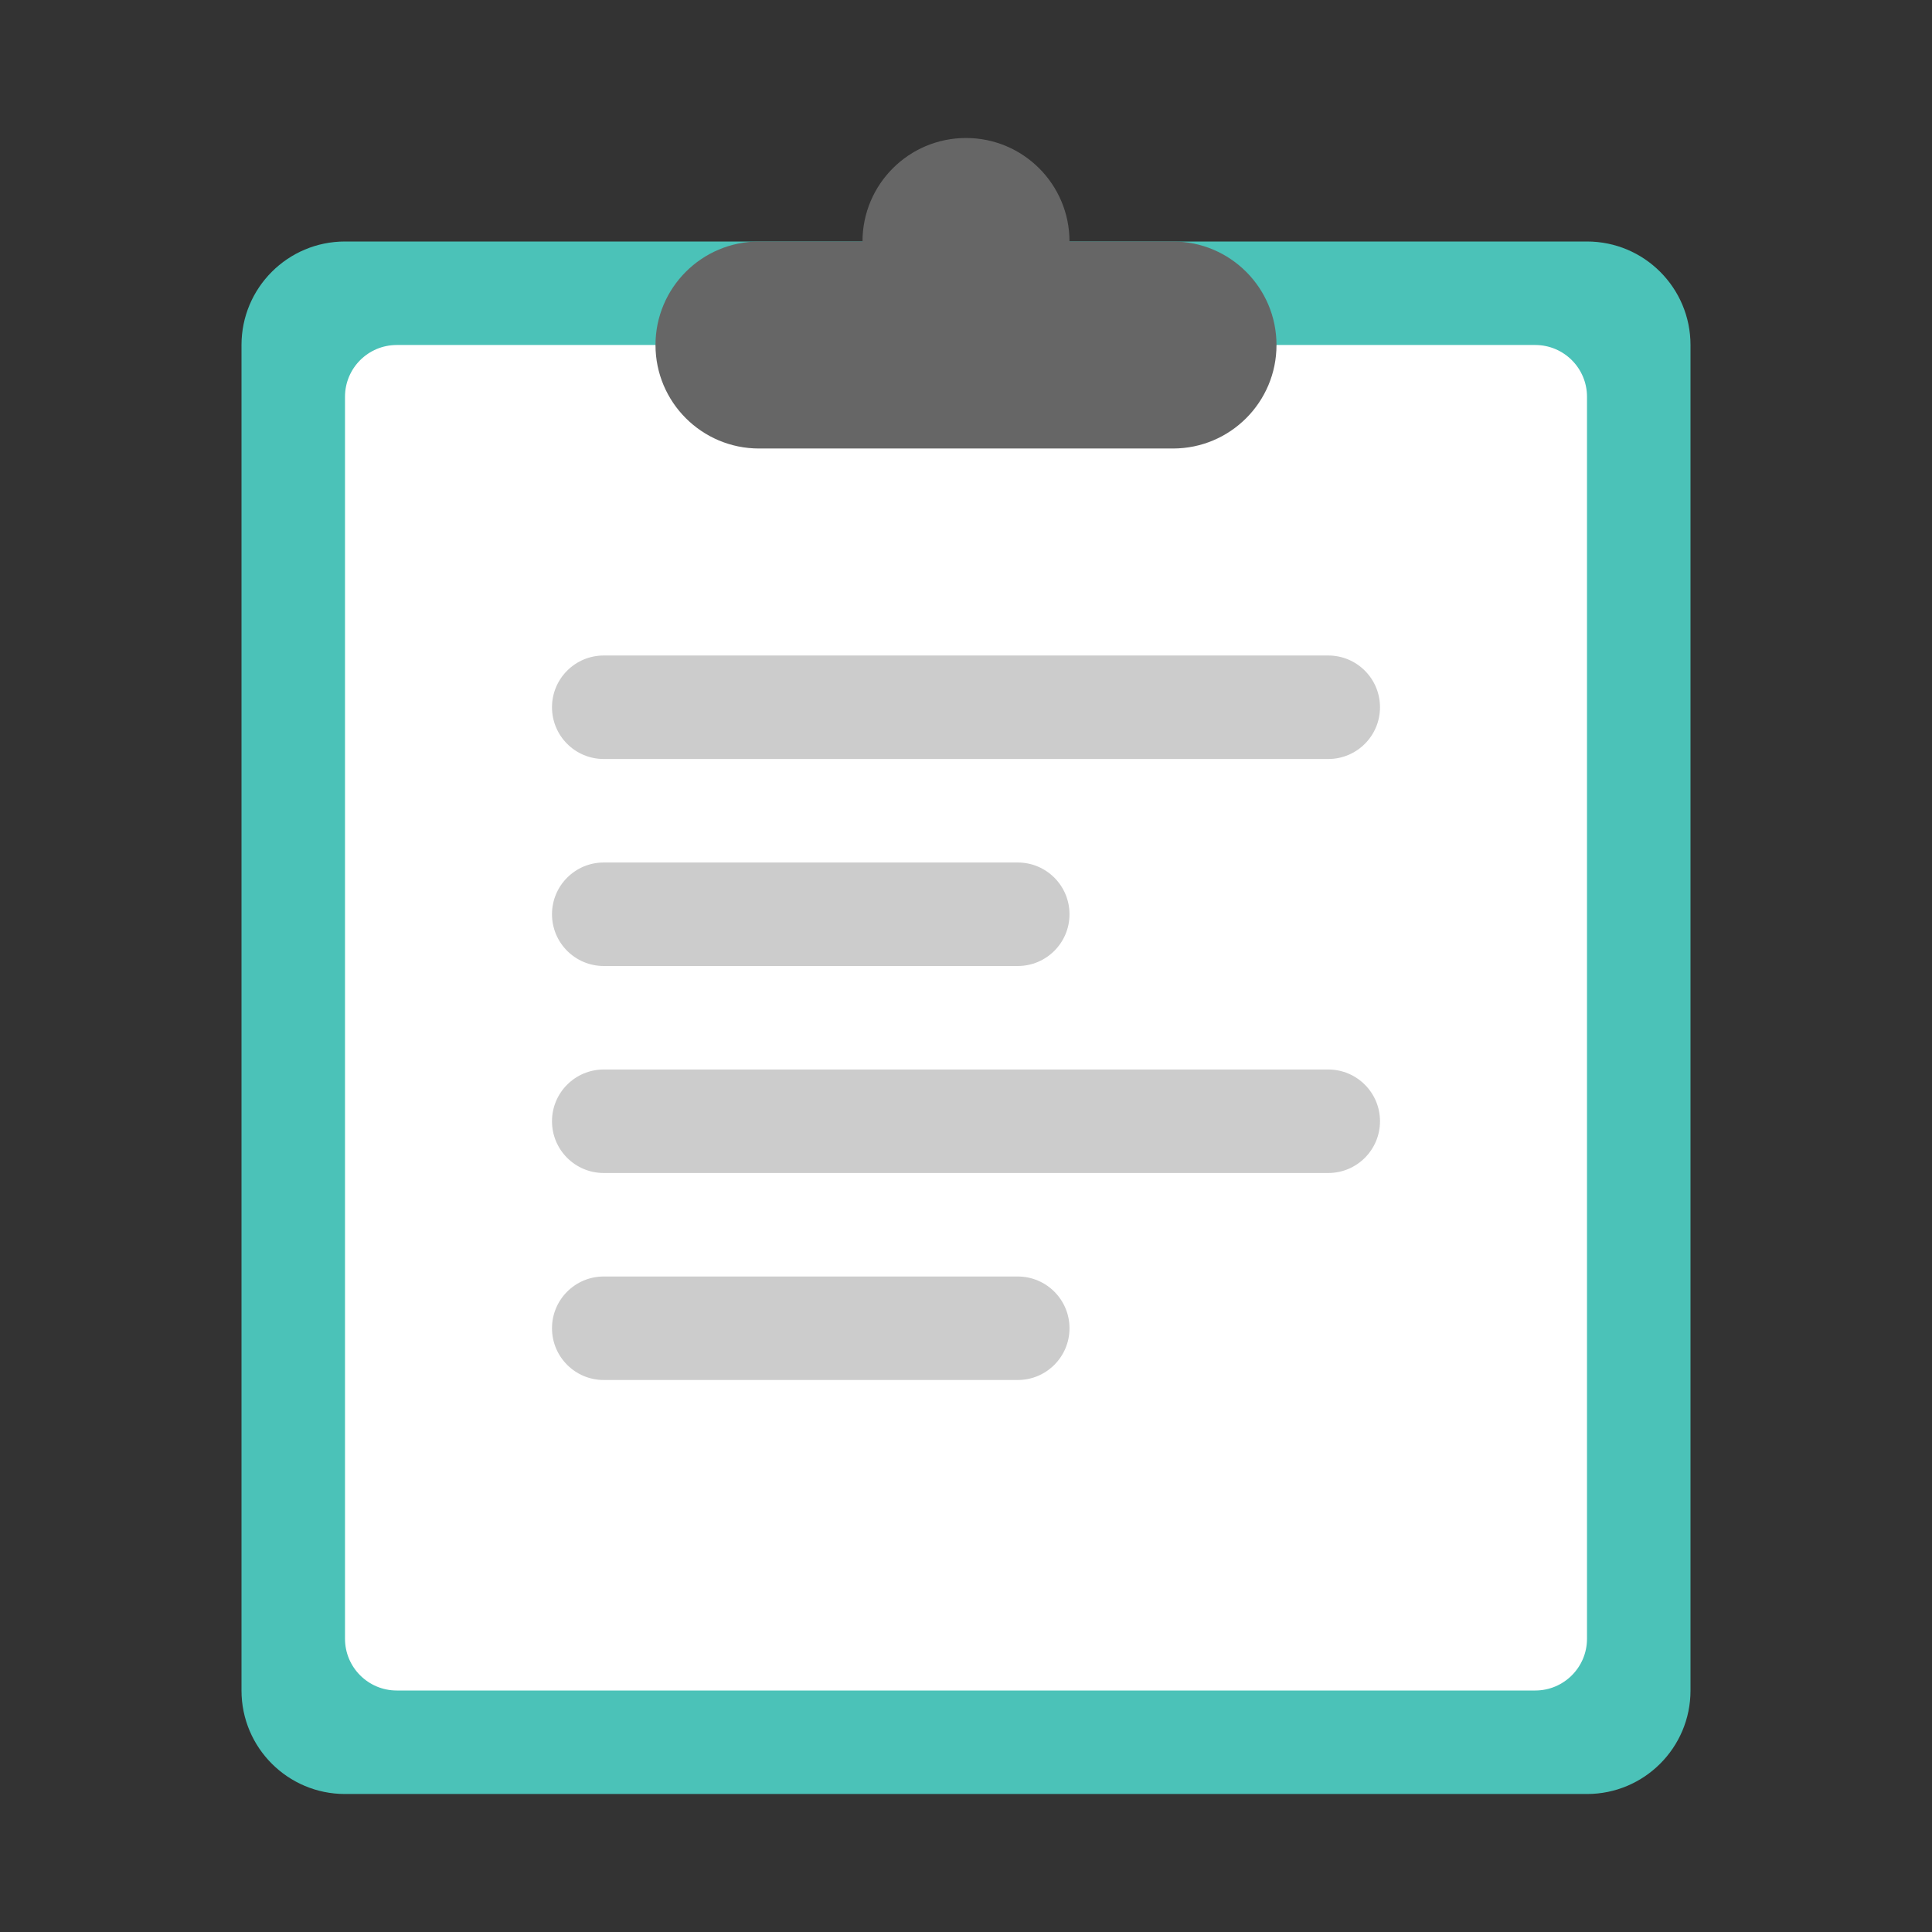 <svg width="560" height="560" viewBox="0 0 560 560" xmlns="http://www.w3.org/2000/svg"><rect x="0" y="0" width="560" height="560" fill="#333333" stroke="none"/><title>codesnippet</title><g fill="none" fill-rule="evenodd"><path d="M460 70H100c-16.568 0-30 13.432-30 30v390c0 16.567 13.432 30 30 30h360c16.567 0 30-13.433 30-30V100c0-16.568-13.433-30-30-30z" fill="#4BC2B8"/><path d="M445 100H115c-8.28 0-15 6.72-15 15v360c0 8.28 6.72 15 15 15h330c8.28 0 15-6.72 15-15V115c0-8.28-6.72-15-15-15z" fill="#FFF"/><path d="M175 220h210c8.288 0 15-6.72 15-15 0-8.28-6.712-15-15-15H175c-8.287 0-15 6.72-15 15 0 8.28 6.713 15 15 15zm210 90H175c-8.287 0-15 6.72-15 15 0 8.28 6.713 15 15 15h210c8.288 0 15-6.72 15-15 0-8.28-6.72-15-15-15zm-210-30h120c8.287 0 15-6.72 15-15 0-8.28-6.713-15-15-15H175c-8.287 0-15 6.72-15 15 0 8.28 6.713 15 15 15zm120 90H175c-8.287 0-15 6.72-15 15 0 8.28 6.713 15 15 15h120c8.28 0 15-6.72 15-15 0-8.28-6.72-15-15-15z" fill="#CCC"/><path d="M340 70h-30c0-16.568-13.433-30-30-30s-30 13.432-30 30h-30c-16.567 0-30 13.432-30 30 0 16.567 13.433 30 30 30h120c16.567 0 30-13.433 30-30 0-16.568-13.433-30-30-30z" fill="#666"/></g></svg>
